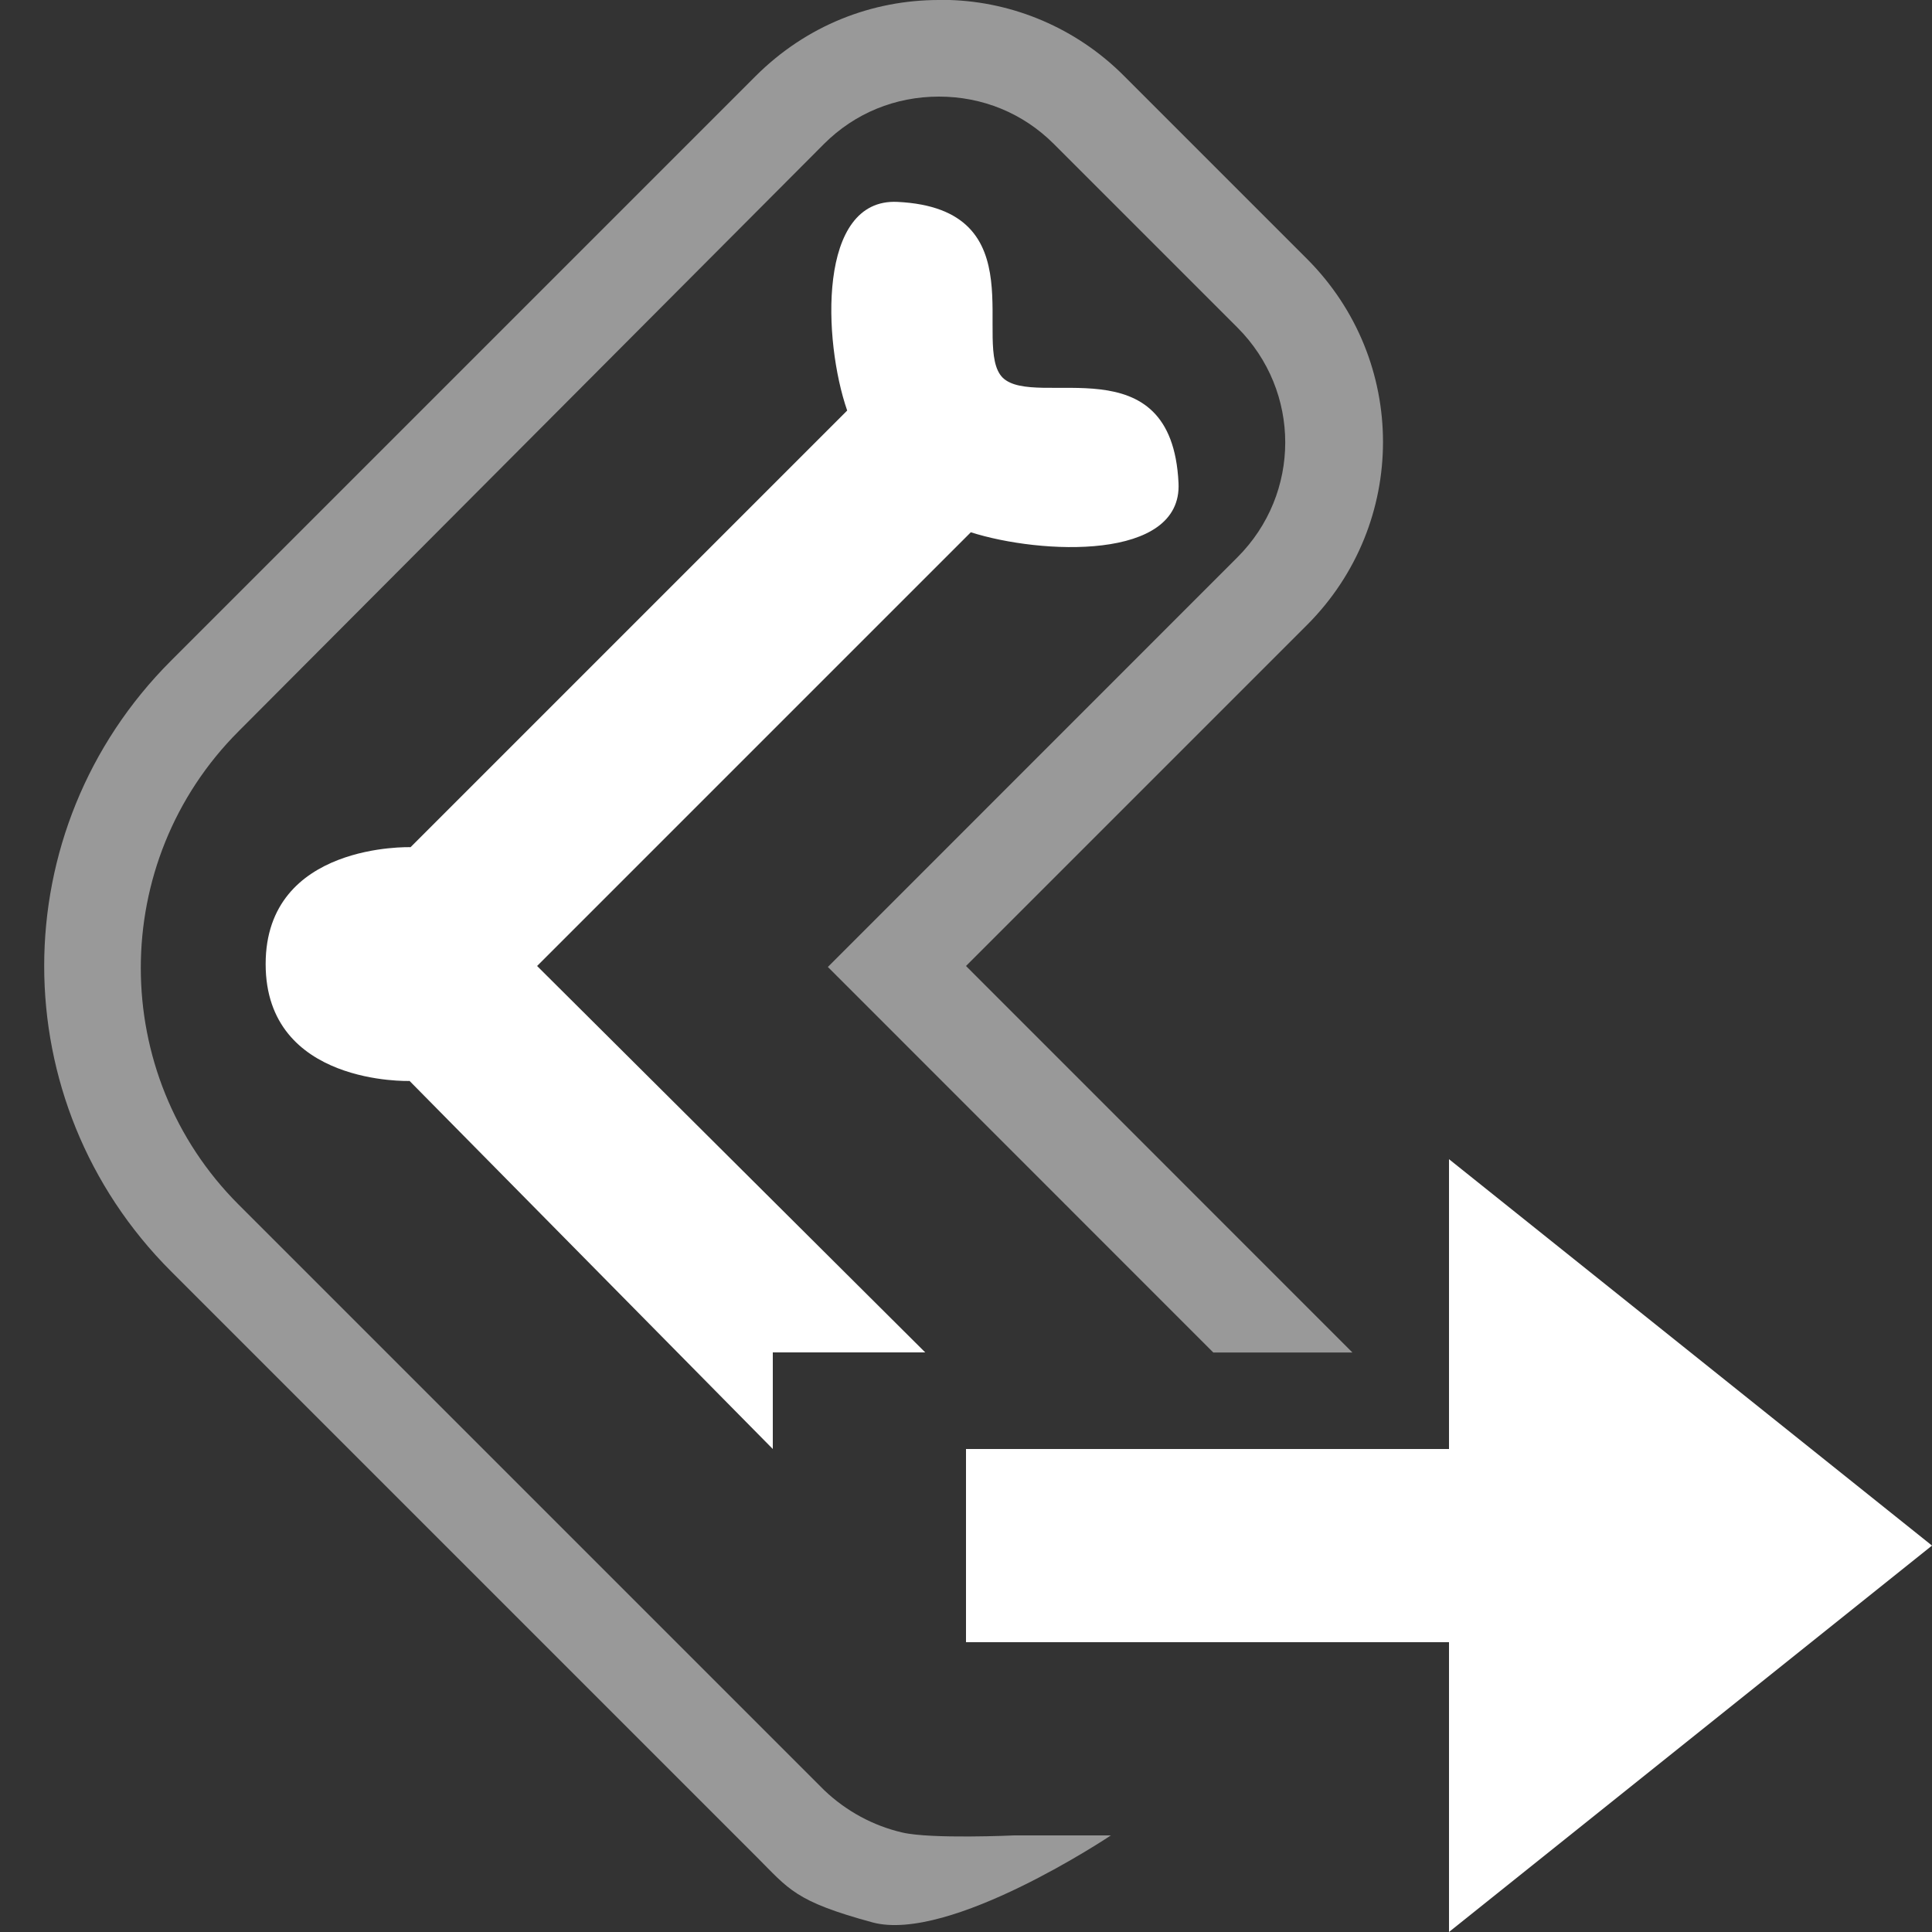 <svg width="20" height="20" viewBox="0 0 20 20" fill="none" xmlns="http://www.w3.org/2000/svg">
<rect x="0" y="0" width="20" height="20" fill="#333333" stroke="none"/>
<g clip-path="url(#clip0_16320_18120)">
<path opacity="0.5" d="M9.72 0C9.03 0 8.35 0.26 7.82 0.79L1.77 6.84C0.02 8.59 0.02 11.41 1.77 13.16L7.83 19.22C8.17 19.56 8.23 19.682 9.03 19.9C9.83 20.118 11.5 19 11.5 19H10.5C10.5 19 9.64 19.04 9.34 18.97C9.04 18.9 8.76 18.75 8.53 18.53L2.47 12.47C1.12 11.12 1.12 8.92 2.47 7.57L8.53 1.49C8.85 1.17 9.27 1 9.72 1C10.169 1 10.589 1.17 10.909 1.49L12.809 3.39C13.47 4.05 13.47 5.11 12.809 5.77L9.28 9.3L8.57 10.01L9.28 10.72L12.56 14.001H14L10 10L13.53 6.47C14.579 5.42 14.579 3.73 13.53 2.68L11.63 0.78C11.139 0.29 10.489 0.02 9.83 0L9.72 0Z" fill="white"/>
<path d="M10.38 3.91C10.05 3.58 10.75 2.16 9.29 2.09C8.46 2.05 8.52 3.53 8.77 4.25L4.25 8.77C4.25 8.77 2.75 8.72 2.75 9.98C2.75 11.24 4.24 11.19 4.24 11.19L8 15V14H9.578L5.56 10L10.05 5.51C10.77 5.74 12.24 5.81 12.2 5C12.13 3.54 10.72 4.24 10.38 3.91Z" fill="white"/>
<path d="M10 17V15L15 15V12L20 16L15 20V17H10Z" fill="white"/>
</g>
<defs>
<clipPath id="clip0_16320_18120">
<rect width="20" height="20" fill="white"/>
</clipPath>
</defs>
</svg>
